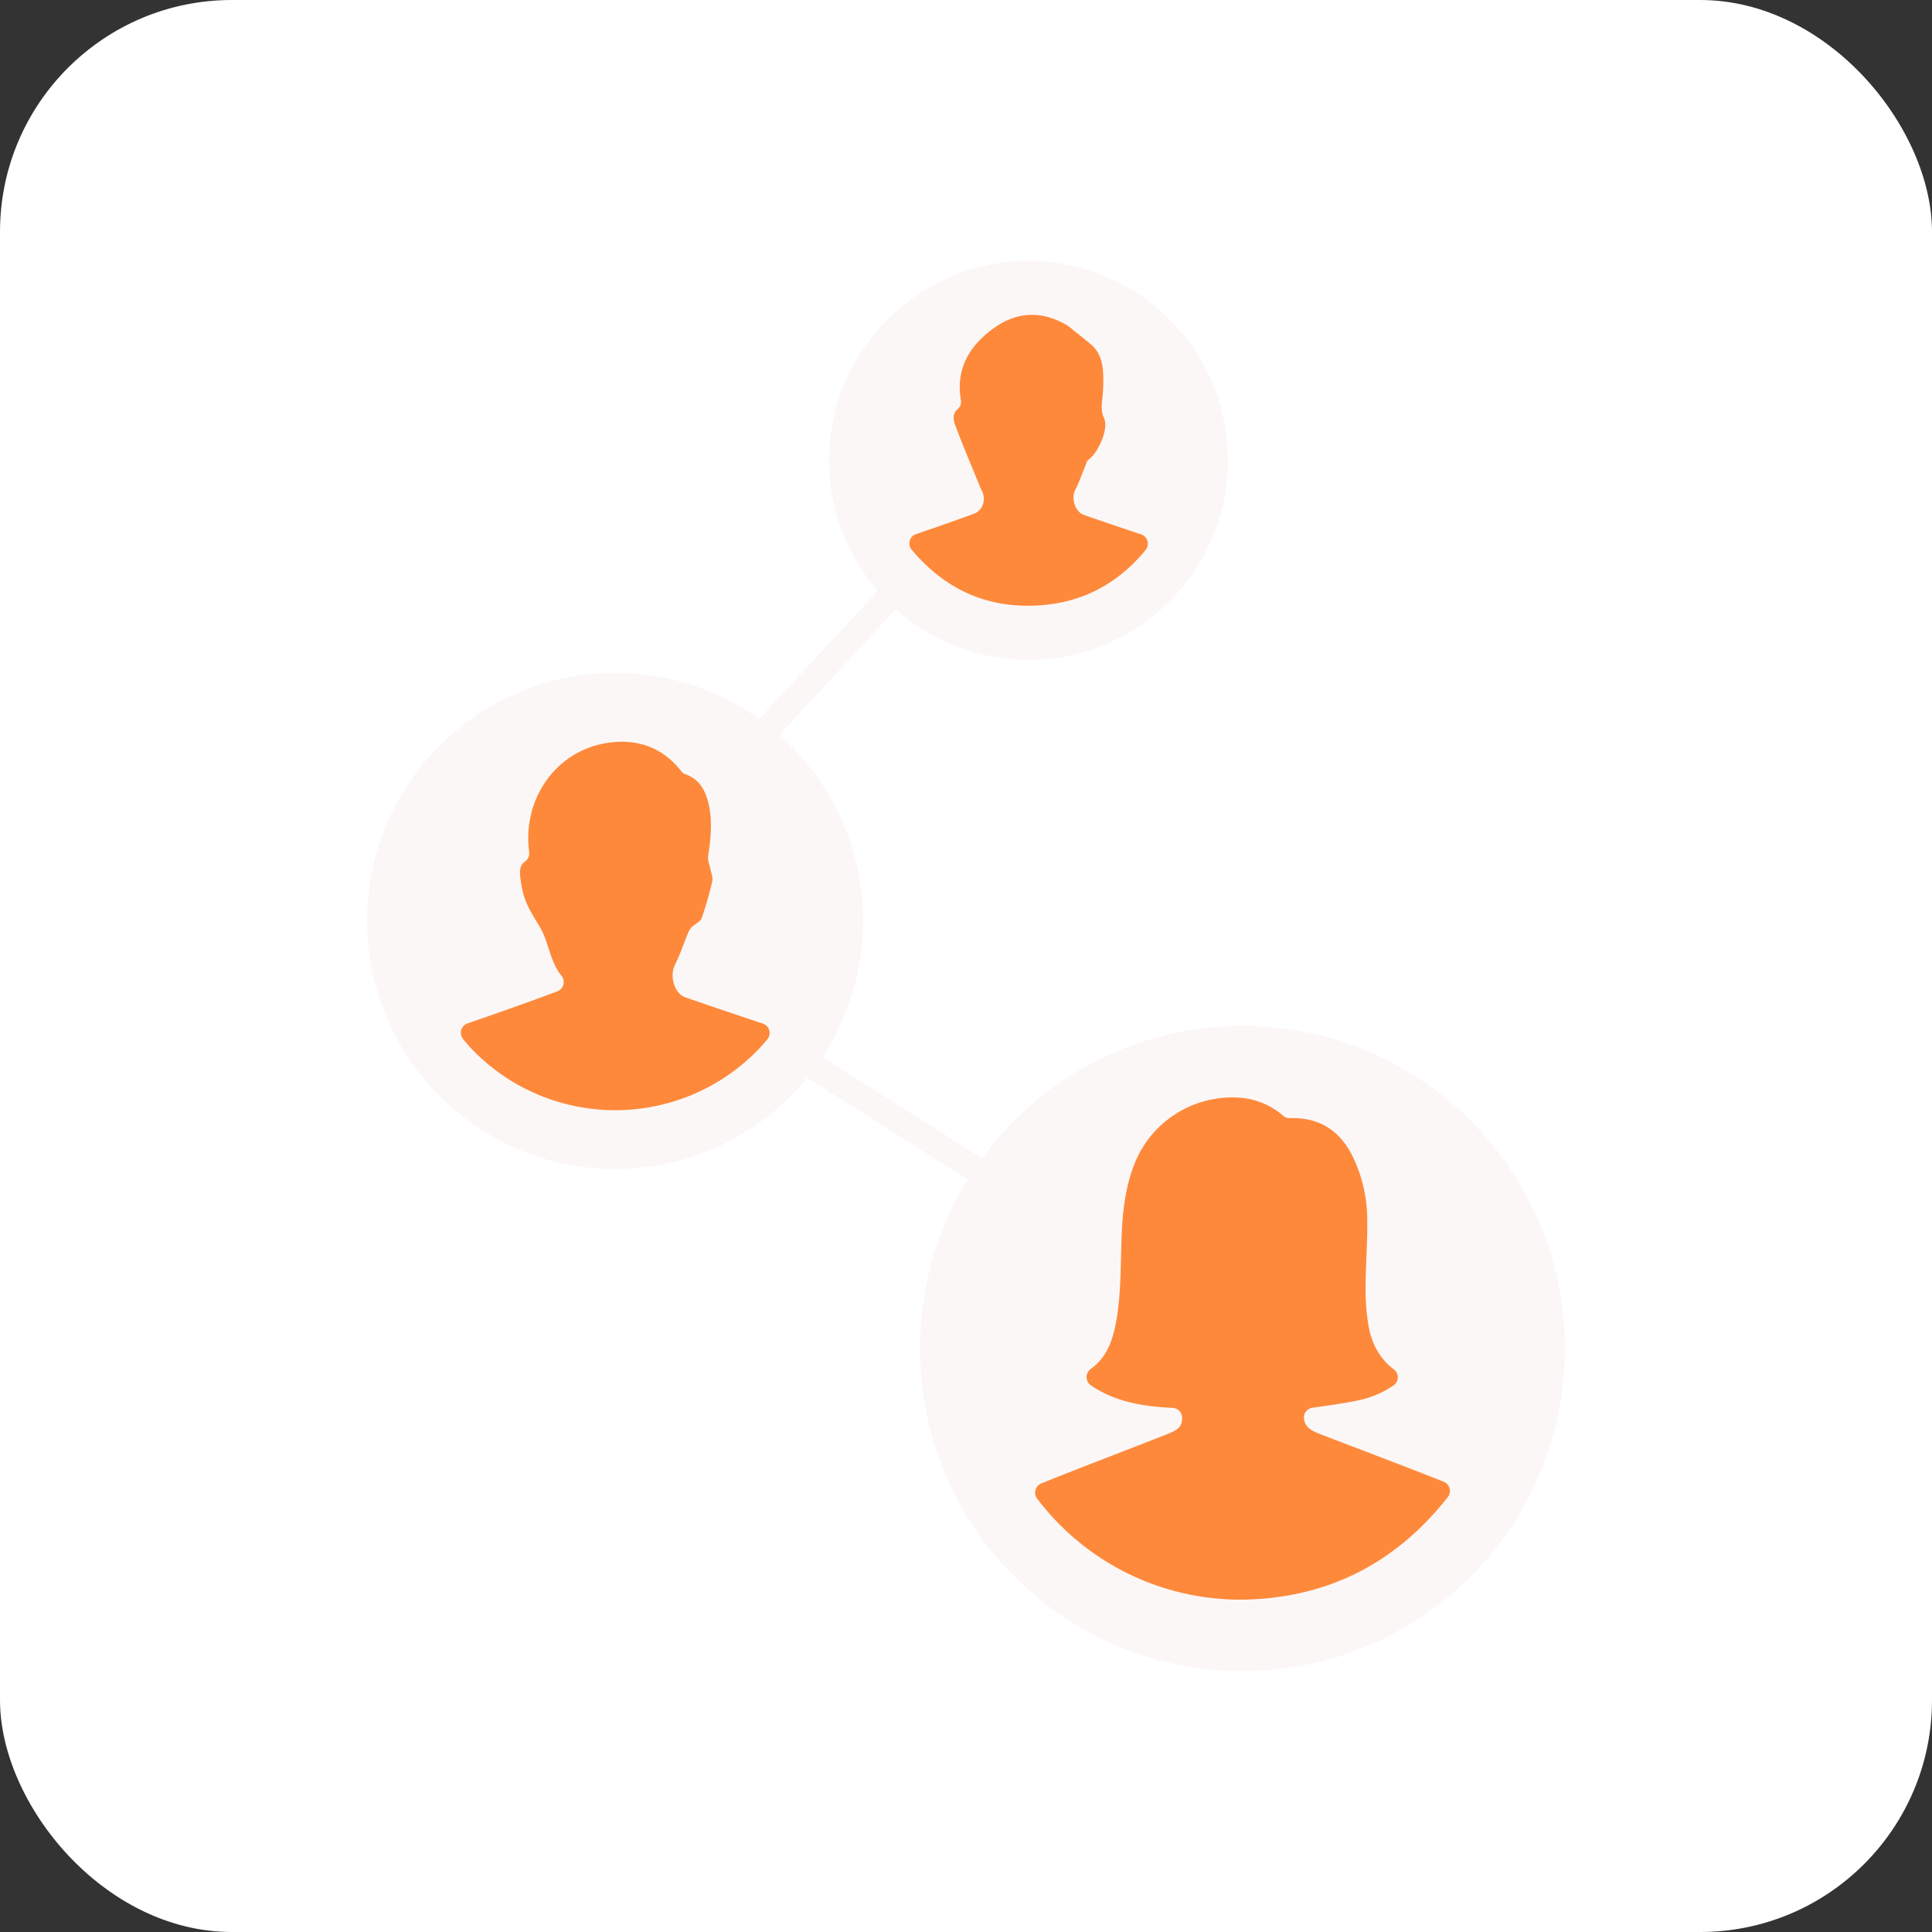 <svg width="200" height="200" viewBox="0 0 200 200" fill="none" xmlns="http://www.w3.org/2000/svg">
    <rect x="0" y="0" width="200" height="200" fill="#333333" stroke="none"/>
    <rect width="200" height="200" rx="24" fill="#fff"/>
    <g clip-path="url(#36930n3qhb)">
        <path d="M63.674 121.02c14.179 0 25.673-11.5 25.673-25.686S77.853 69.648 63.674 69.648C49.494 69.648 38 81.148 38 95.334s11.495 25.686 25.674 25.686zM106.468 68.306c11.4 0 20.642-9.247 20.642-20.653 0-11.406-9.242-20.653-20.642-20.653-11.4 0-20.643 9.247-20.643 20.653 0 11.406 9.242 20.653 20.643 20.653zM128.616 173C147.053 173 162 158.046 162 139.599c0-18.446-14.947-33.4-33.384-33.4-18.438 0-33.385 14.954-33.385 33.4 0 18.447 14.947 33.401 33.385 33.401z" fill="#FCF7F7"/>
        <path d="M93.168 60.644 76.881 78.228M84.382 110.514l19.465 12.347" stroke="#FCF7F7" stroke-width="2.662" stroke-linecap="round" stroke-linejoin="round"/>
        <path d="M149.448 153.388c-3.112-1.254-11.092-4.266-12.997-5.014-.984-.387-1.404-.847-1.466-1.546a1.03 1.03 0 0 1 .872-1.099c1.578-.23 3.139-.423 4.671-.748a10.197 10.197 0 0 0 3.719-1.552 1.028 1.028 0 0 0 .049-1.667c-1.482-1.112-2.296-2.671-2.624-4.499a22.163 22.163 0 0 1-.305-4.092c0-2.329.217-4.662.167-6.992a15.048 15.048 0 0 0-1.498-6.451c-1.312-2.658-3.424-4.072-6.481-3.977a1.06 1.06 0 0 1-.728-.256 7.686 7.686 0 0 0-4.372-1.851 10.882 10.882 0 0 0-10.961 6.701c-1.135 2.802-1.348 5.745-1.42 8.725-.059 2.359-.076 4.735-.417 7.058-.328 2.133-.865 4.236-2.732 5.578a1.031 1.031 0 0 0-.046 1.661c.109.082.22.157.328.229 2.509 1.602 5.323 2.005 8.18 2.15a1.024 1.024 0 0 1 .984 1.023c0 .85-.328 1.191-1.407 1.641-1.624.656-10.016 3.862-13.175 5.158a1.027 1.027 0 0 0-.436 1.559 26.401 26.401 0 0 0 22.758 10.415c8.199-.519 14.716-4.151 19.767-10.563a1.03 1.03 0 0 0-.041-1.32 1.018 1.018 0 0 0-.389-.271zM107.756 62.655c4.445-.328 8.01-2.297 10.824-5.7a1.028 1.028 0 0 0-.04-1.376 1.022 1.022 0 0 0-.423-.264c-1.702-.571-4.555-1.526-5.933-2.022-.902-.328-1.312-1.706-.885-2.552.426-.847.721-1.713 1.079-2.573.082-.19.128-.446.275-.555 1.05-.76 2.145-3.212 1.64-4.324-.417-.903-.184-1.677-.134-2.52.063-.764.073-1.532.029-2.297-.082-1.057-.371-2.068-1.223-2.793-.778-.656-1.584-1.286-2.381-1.923a1.053 1.053 0 0 0-.135-.092c-2.66-1.555-5.228-1.41-7.655.365-2.482 1.82-3.853 4.174-3.329 7.366a1.008 1.008 0 0 1-.328.962c-.508.403-.485 1.033-.275 1.591.84 2.255 1.787 4.47 2.693 6.697.011.025.024.05.039.073.528.876.197 2.096-.748 2.454-1.384.522-4.264 1.52-6.012 2.117a1.02 1.02 0 0 0-.459 1.62c3.516 4.165 7.921 6.15 13.381 5.746zM78.95 105.956c-2.124-.709-6.09-2.035-8.031-2.724-1.122-.397-1.6-2.215-1.076-3.281.548-1.1.931-2.274 1.404-3.41.094-.225.23-.43.403-.603.328-.312.843-.522.984-.886a34.877 34.877 0 0 0 1.105-3.852c.089-.388-.124-.844-.206-1.267-.082-.423-.289-.866-.23-1.27.269-1.801.466-3.61.062-5.401-.328-1.424-.95-2.625-2.48-3.134a1.03 1.03 0 0 1-.412-.36c-2.05-2.557-4.776-3.374-7.872-2.816-5.195.938-8.55 5.906-7.819 11.255a1.053 1.053 0 0 1-.472 1.007c-.4.282-.508.752-.479 1.293.045.546.127 1.087.246 1.621.286 1.411 1.043 2.573 1.781 3.787.948 1.562 1.06 3.61 2.244 5.07a1.031 1.031 0 0 1-.41 1.64c-2.932 1.109-7.14 2.576-9.295 3.318a1.016 1.016 0 0 0-.65.682 1.03 1.03 0 0 0 .18.925c.237.293.48.571.722.847a20.587 20.587 0 0 0 15.107 6.531 20.589 20.589 0 0 0 15.067-6.623c.213-.243.426-.492.636-.748a1.024 1.024 0 0 0-.089-1.351 1.019 1.019 0 0 0-.42-.25z" fill="#FE893B"/>
    </g>
    <defs>
        <linearGradient id="1fziat92ja" x1="0" y1="-31.25" x2="172.917" y2="229.167" gradientUnits="userSpaceOnUse">
            <stop stop-color="#FA6400"/>
            <stop offset="1" stop-color="#FF9A57"/>
        </linearGradient>
        <clipPath id="36930n3qhb">
            <path fill="url(#1fziat92ja)" transform="translate(38 27)" d="M0 0h124v146H0z"/>
        </clipPath>
    </defs>
</svg>
